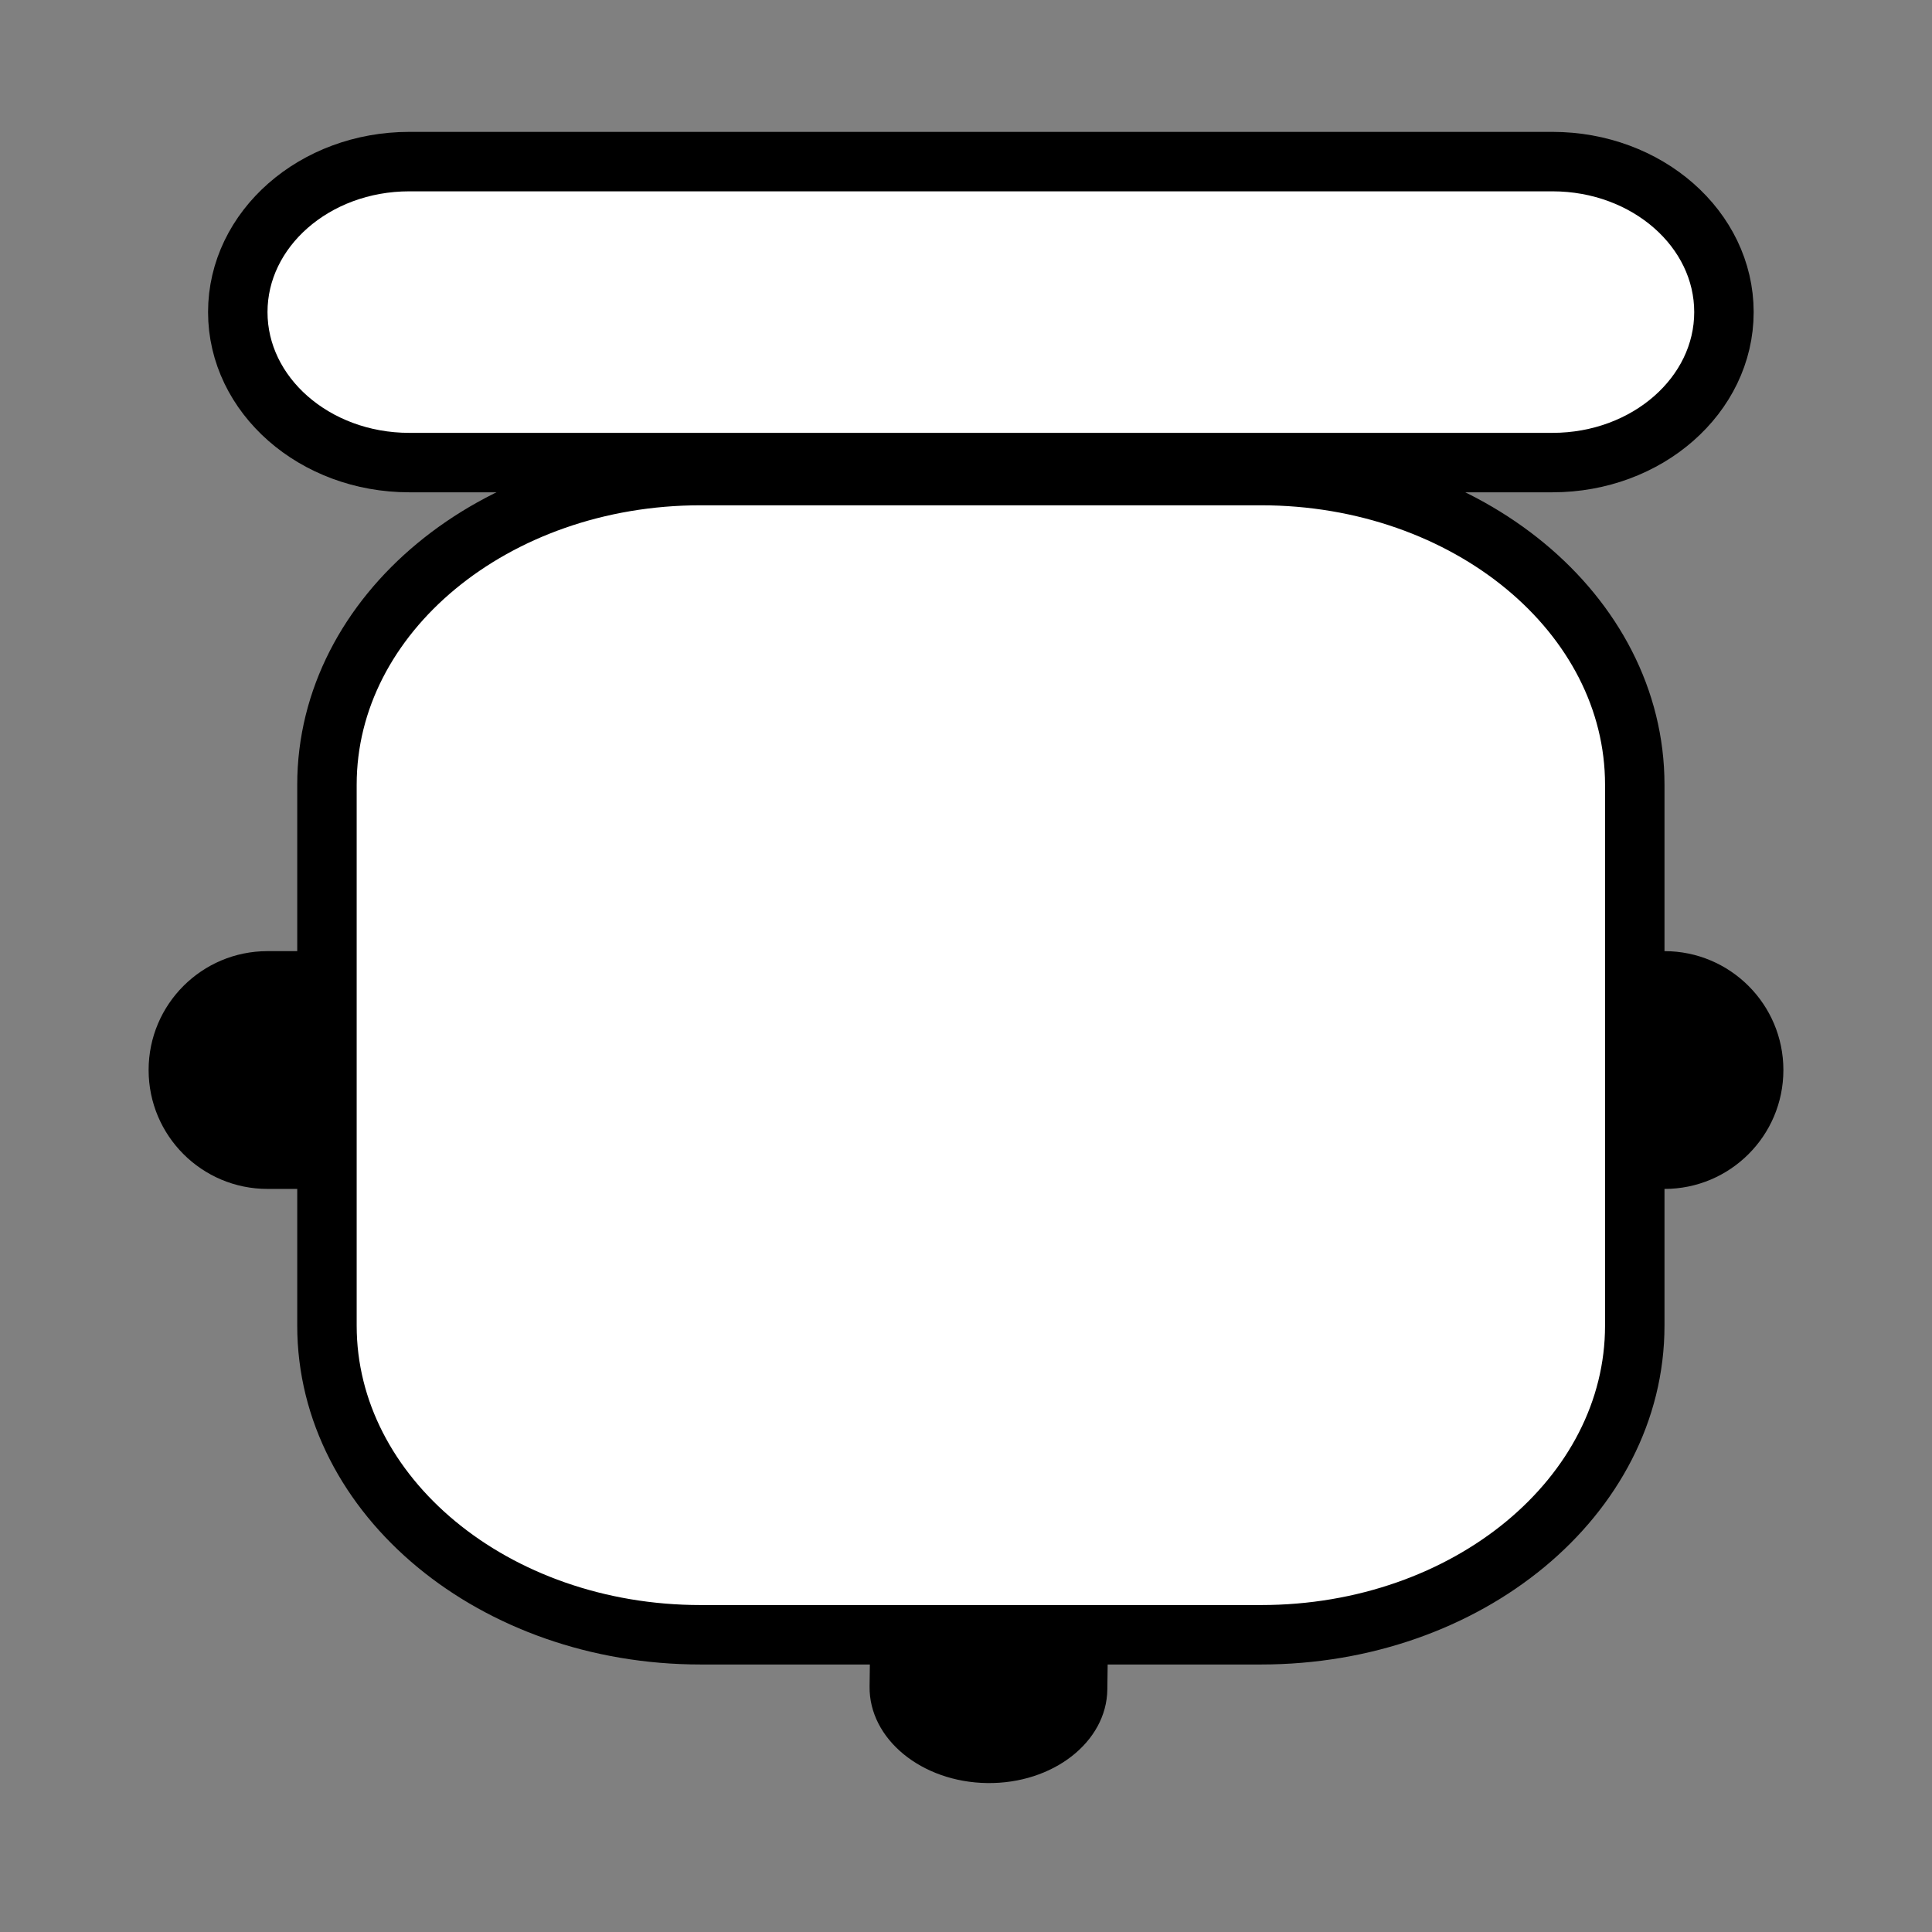 <?xml version="1.0" encoding="utf-8"?>
<!-- Generator: Adobe Illustrator 17.0.0, SVG Export Plug-In . SVG Version: 6.00 Build 0)  -->
<!DOCTYPE svg PUBLIC "-//W3C//DTD SVG 1.1//EN" "http://www.w3.org/Graphics/SVG/1.1/DTD/svg11.dtd">
<svg version="1.1" id="Layer_1" xmlns="http://www.w3.org/2000/svg" xmlns:xlink="http://www.w3.org/1999/xlink" x="0px" y="0px"
	 width="65px" height="65px" viewBox="0 0 65 65" enable-background="new 0 0 65 65" xml:space="preserve">
<rect x="0" y="0" width="65" height="65" fill="#808080" stroke="none"/>
<path d="M33.787,16.01c2.209,0.029,3.981,1.484,3.958,3.251l-0.49,37.582c-0.023,1.766-1.832,3.175-4.041,3.146l0,0
	c-2.209-0.029-3.981-1.484-3.958-3.251l0.49-37.582C29.769,17.39,31.578,15.981,33.787,16.01L33.787,16.01z"/>
<path d="M60,36c0,2.209-1.791,4-4,4H9c-2.209,0-4-1.791-4-4l0,0c0-2.209,1.791-4,4-4h47C58.209,32,60,33.791,60,36L60,36z"/>
<path fill="#FFFFFF" stroke="#000000" stroke-width="2" stroke-miterlimit="10" d="M55,44.6C55,50.344,49.372,55,42.429,55H23.571
	C16.628,55,11,50.344,11,44.6V26.4C11,20.656,16.628,16,23.571,16h18.857C49.372,16,55,20.656,55,26.4V44.6z"/>
<path fill="#FFFFFF" stroke="#000000" stroke-width="2" stroke-miterlimit="10" d="M58,10.5c0,2.796-2.583,5.063-5.769,5.063H13.769
	C10.583,15.563,8,13.296,8,10.5l0,0c0-2.796,2.583-5.063,5.769-5.063h38.462C55.417,5.438,58,7.704,58,10.5L58,10.5z"/>
</svg>
